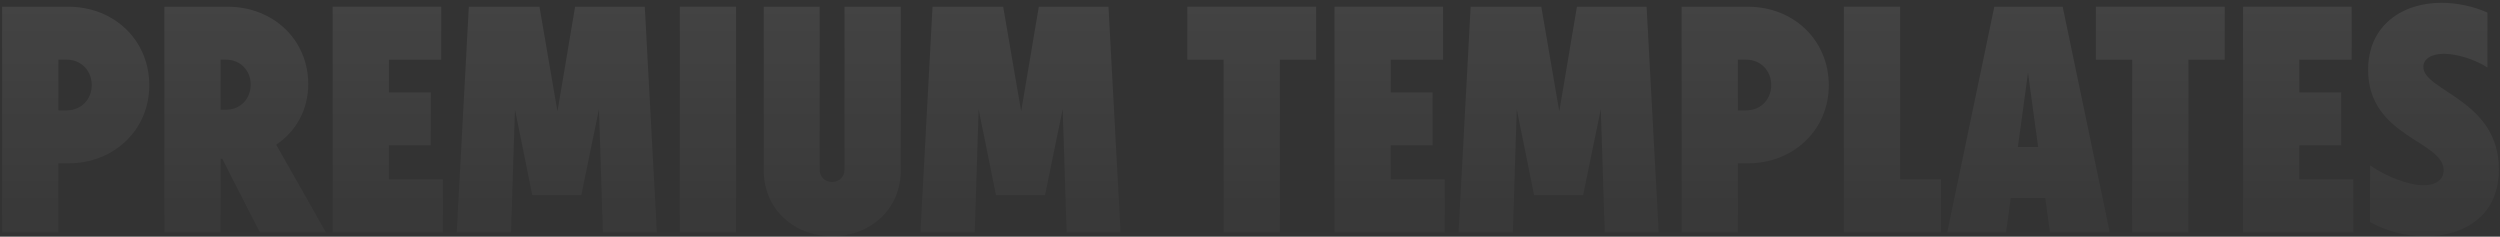 <svg width="581" height="55" viewBox="0 0 581 55" fill="none" xmlns="http://www.w3.org/2000/svg">
<rect x="0" y="0" width="581" height="55" fill="#333333" stroke="none"/>
<path opacity="0.1" d="M563.568 54.912C559.236 54.912 554.904 53.848 550.8 51.644V38.42C554.448 41.004 559.692 43.056 563.264 43.056C566.304 43.056 567.9 41.612 567.9 39.56C567.9 32.72 550.344 31.808 550.344 16.228C550.344 5.892 558.324 0.648 567.368 0.648C571.168 0.648 575.044 1.56 578.084 2.928V15.696C575.424 13.948 571.168 12.504 567.976 12.504C565.012 12.504 563.188 13.72 563.188 15.544C563.188 21.168 580.744 23.22 580.744 39.332C580.744 49.82 573.144 54.912 563.568 54.912Z" fill="url(#paint0_linear_1565_1544)"/>
<path opacity="0.1" d="M534.361 41.688H546.901V54H521.289V1.56H546.521V13.872H534.361V21.472H544.089V33.784H534.361V41.688Z" fill="url(#paint1_linear_1565_1544)"/>
<path opacity="0.1" d="M517.028 1.56V13.872H508.592V54H495.52V13.872H487.084V1.56H517.028Z" fill="url(#paint2_linear_1565_1544)"/>
<path opacity="0.1" d="M476.401 54L475.337 46.02H467.281L466.217 54H452.537L463.481 1.56H479.365L490.309 54H476.401ZM468.953 34.164H473.665L471.309 16.912L468.953 34.164Z" fill="url(#paint3_linear_1565_1544)"/>
<path opacity="0.1" d="M441.587 41.688H451.087V54H428.516V1.56H441.587V41.688Z" fill="url(#paint4_linear_1565_1544)"/>
<path opacity="0.1" d="M406.164 1.56C416.88 1.56 425.012 9.388 425.012 19.8C425.012 30.136 416.88 37.964 406.164 37.964H403.884V54H390.812V1.56H406.164ZM405.86 25.652C409.128 25.652 411.636 23.144 411.636 19.8C411.636 16.38 409.128 13.872 405.86 13.872H403.884V25.652H405.86Z" fill="url(#paint5_linear_1565_1544)"/>
<path opacity="0.1" d="M385.48 54H372.94L372.029 25.348L367.924 45.336H356.525L352.496 25.424L351.585 54H338.969L341.78 1.56H358.197L362.376 25.88L366.48 1.56H382.669L385.48 54Z" fill="url(#paint6_linear_1565_1544)"/>
<path opacity="0.1" d="M323.209 41.688H335.749V54H310.137V1.56H335.369V13.872H323.209V21.472H332.937V33.784H323.209V41.688Z" fill="url(#paint7_linear_1565_1544)"/>
<path opacity="0.1" d="M305.876 1.56V13.872H297.44V54H284.368V13.872H275.932V1.56H305.876Z" fill="url(#paint8_linear_1565_1544)"/>
<path opacity="0.1" d="M260.422 54H247.882L246.97 25.348L242.866 45.336H231.466L227.438 25.424L226.526 54H213.91L216.722 1.56H233.138L237.318 25.88L241.422 1.56H257.61L260.422 54Z" fill="url(#paint9_linear_1565_1544)"/>
<path opacity="0.1" d="M193.379 54.912C184.335 54.912 177.495 48.376 177.495 39.636V1.56H190.491V39.408C190.491 41.08 191.707 42.296 193.379 42.296C195.051 42.296 196.267 41.08 196.267 39.408V1.56H209.339V39.636C209.339 48.376 202.499 54.912 193.379 54.912Z" fill="url(#paint10_linear_1565_1544)"/>
<path opacity="0.1" d="M157.988 54V1.56H171.06V54H157.988Z" fill="url(#paint11_linear_1565_1544)"/>
<path opacity="0.1" d="M152.656 54H140.116L139.204 25.348L135.1 45.336H123.7L119.672 25.424L118.76 54H106.144L108.956 1.56H125.372L129.552 25.88L133.656 1.56H149.844L152.656 54Z" fill="url(#paint12_linear_1565_1544)"/>
<path opacity="0.1" d="M90.384 41.688H102.924V54H77.312V1.56H102.544V13.872H90.384V21.472H100.112V33.784H90.384V41.688Z" fill="url(#paint13_linear_1565_1544)"/>
<path opacity="0.1" d="M60.391 54L51.651 36.9H51.271V54H38.199V1.56H52.867C63.507 1.56 71.639 9.236 71.639 19.572C71.639 25.5 68.751 30.592 64.191 33.632L75.743 54H60.391ZM52.563 13.872H51.271V25.5H52.563C55.831 25.5 58.263 22.992 58.263 19.648C58.263 16.38 55.831 13.872 52.563 13.872Z" fill="url(#paint14_linear_1565_1544)"/>
<path opacity="0.1" d="M15.848 1.56C26.564 1.56 34.696 9.388 34.696 19.8C34.696 30.136 26.564 37.964 15.848 37.964H13.568V54H0.496V1.56H15.848ZM15.544 25.652C18.812 25.652 21.32 23.144 21.32 19.8C21.32 16.38 18.812 13.872 15.544 13.872H13.568V25.652H15.544Z" fill="url(#paint15_linear_1565_1544)"/>
<defs>
<linearGradient id="paint0_linear_1565_1544" x1="289.5" y1="-20" x2="289.5" y2="79" gradientUnits="userSpaceOnUse">
<stop stop-color="white"/>
<stop offset="1" stop-color="white" stop-opacity="0"/>
</linearGradient>
<linearGradient id="paint1_linear_1565_1544" x1="289.5" y1="-20" x2="289.5" y2="79" gradientUnits="userSpaceOnUse">
<stop stop-color="white"/>
<stop offset="1" stop-color="white" stop-opacity="0"/>
</linearGradient>
<linearGradient id="paint2_linear_1565_1544" x1="289.5" y1="-20" x2="289.5" y2="79" gradientUnits="userSpaceOnUse">
<stop stop-color="white"/>
<stop offset="1" stop-color="white" stop-opacity="0"/>
</linearGradient>
<linearGradient id="paint3_linear_1565_1544" x1="289.5" y1="-20" x2="289.5" y2="79" gradientUnits="userSpaceOnUse">
<stop stop-color="white"/>
<stop offset="1" stop-color="white" stop-opacity="0"/>
</linearGradient>
<linearGradient id="paint4_linear_1565_1544" x1="289.5" y1="-20" x2="289.5" y2="79" gradientUnits="userSpaceOnUse">
<stop stop-color="white"/>
<stop offset="1" stop-color="white" stop-opacity="0"/>
</linearGradient>
<linearGradient id="paint5_linear_1565_1544" x1="289.5" y1="-20" x2="289.5" y2="79" gradientUnits="userSpaceOnUse">
<stop stop-color="white"/>
<stop offset="1" stop-color="white" stop-opacity="0"/>
</linearGradient>
<linearGradient id="paint6_linear_1565_1544" x1="289.5" y1="-20" x2="289.5" y2="79" gradientUnits="userSpaceOnUse">
<stop stop-color="white"/>
<stop offset="1" stop-color="white" stop-opacity="0"/>
</linearGradient>
<linearGradient id="paint7_linear_1565_1544" x1="289.5" y1="-20" x2="289.5" y2="79" gradientUnits="userSpaceOnUse">
<stop stop-color="white"/>
<stop offset="1" stop-color="white" stop-opacity="0"/>
</linearGradient>
<linearGradient id="paint8_linear_1565_1544" x1="289.5" y1="-20" x2="289.5" y2="79" gradientUnits="userSpaceOnUse">
<stop stop-color="white"/>
<stop offset="1" stop-color="white" stop-opacity="0"/>
</linearGradient>
<linearGradient id="paint9_linear_1565_1544" x1="289.5" y1="-20" x2="289.5" y2="79" gradientUnits="userSpaceOnUse">
<stop stop-color="white"/>
<stop offset="1" stop-color="white" stop-opacity="0"/>
</linearGradient>
<linearGradient id="paint10_linear_1565_1544" x1="289.5" y1="-20" x2="289.5" y2="79" gradientUnits="userSpaceOnUse">
<stop stop-color="white"/>
<stop offset="1" stop-color="white" stop-opacity="0"/>
</linearGradient>
<linearGradient id="paint11_linear_1565_1544" x1="289.5" y1="-20" x2="289.5" y2="79" gradientUnits="userSpaceOnUse">
<stop stop-color="white"/>
<stop offset="1" stop-color="white" stop-opacity="0"/>
</linearGradient>
<linearGradient id="paint12_linear_1565_1544" x1="289.5" y1="-20" x2="289.5" y2="79" gradientUnits="userSpaceOnUse">
<stop stop-color="white"/>
<stop offset="1" stop-color="white" stop-opacity="0"/>
</linearGradient>
<linearGradient id="paint13_linear_1565_1544" x1="289.5" y1="-20" x2="289.5" y2="79" gradientUnits="userSpaceOnUse">
<stop stop-color="white"/>
<stop offset="1" stop-color="white" stop-opacity="0"/>
</linearGradient>
<linearGradient id="paint14_linear_1565_1544" x1="289.5" y1="-20" x2="289.5" y2="79" gradientUnits="userSpaceOnUse">
<stop stop-color="white"/>
<stop offset="1" stop-color="white" stop-opacity="0"/>
</linearGradient>
<linearGradient id="paint15_linear_1565_1544" x1="289.5" y1="-20" x2="289.5" y2="79" gradientUnits="userSpaceOnUse">
<stop stop-color="white"/>
<stop offset="1" stop-color="white" stop-opacity="0"/>
</linearGradient>
</defs>
</svg>

